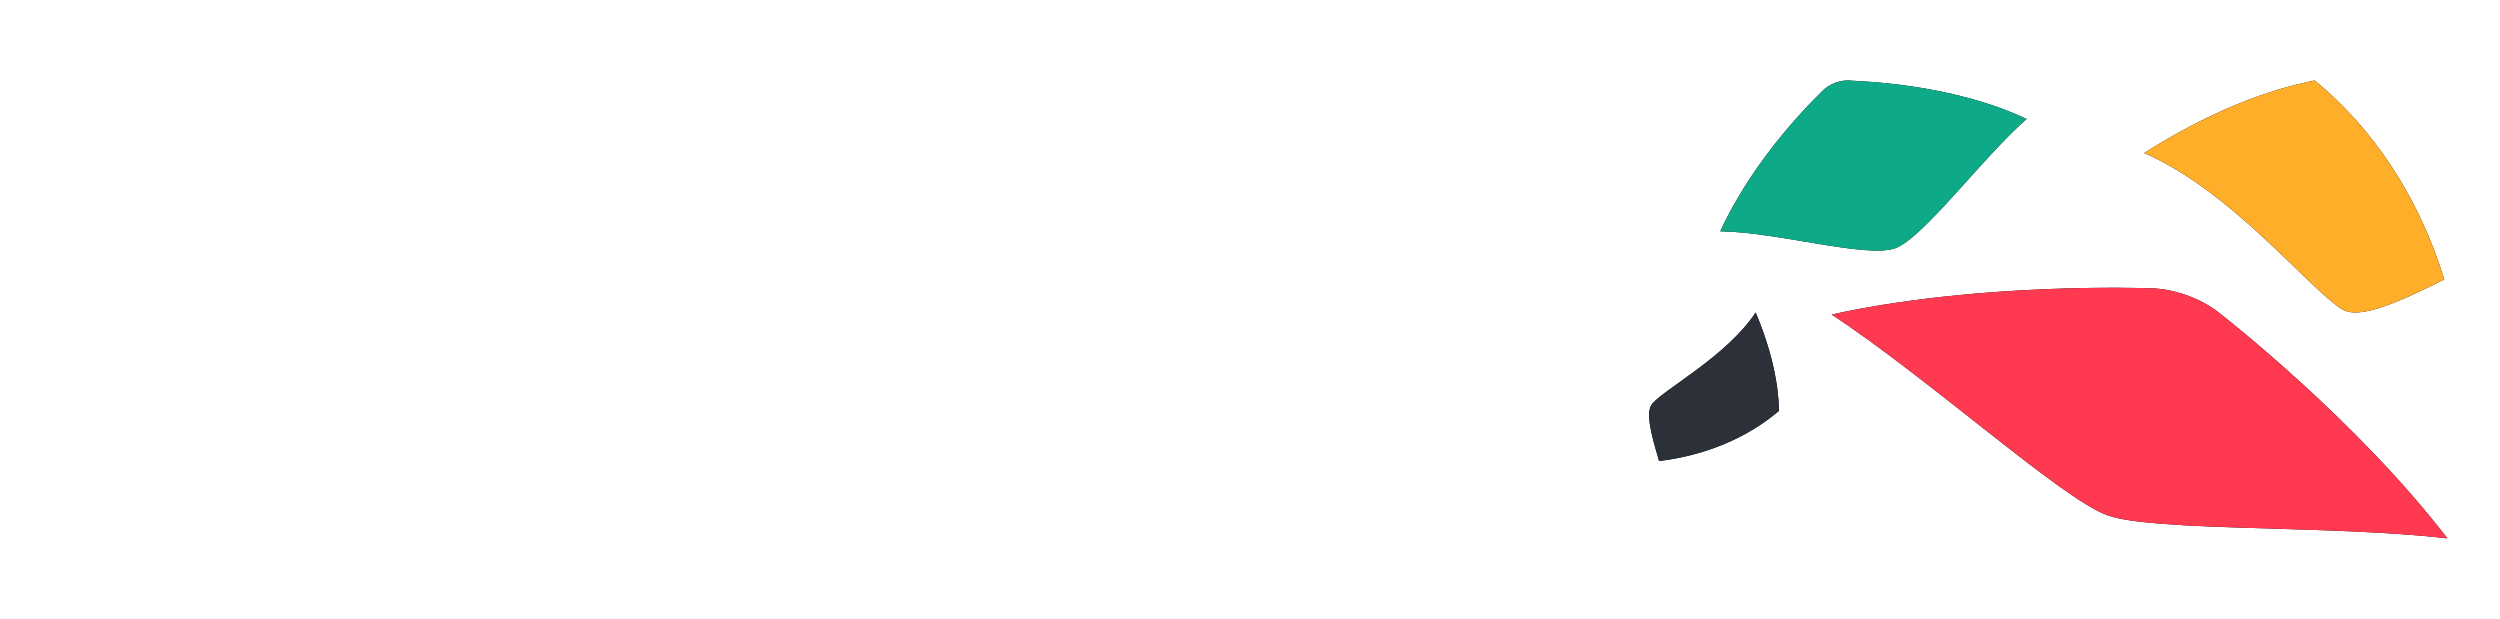 <?xml version="1.0" encoding="UTF-8"?>
<svg width="808px" height="200px" viewBox="0 0 808 200" version="1.1" xmlns="http://www.w3.org/2000/svg" xmlns:xlink="http://www.w3.org/1999/xlink">
    <!-- Generator: Sketch 60.1 (88133) - https://sketch.com -->
    <title>Artboard Copy 12</title>
    <desc>Created with Sketch.</desc>
    <defs>
        <path d="M598.7,26.088 C600.209,26.267 630.486,26.806 655,38.471 C641.024,50.581 621.699,76.872 612.554,80.224 C603.407,83.577 574.438,74.995 556,74.76 C567.337,49.96 587.572,30.9 588.613,29.786 C591.144,27.036 595.007,25.621 598.7,26.088" id="path-1"></path>
        <filter x="-21.2%" y="-38.2%" width="142.4%" height="176.4%" filterUnits="objectBoundingBox" id="filter-2">
            <feOffset dx="0" dy="0" in="SourceAlpha" result="shadowOffsetOuter1"></feOffset>
            <feGaussianBlur stdDeviation="7" in="shadowOffsetOuter1" result="shadowBlurOuter1"></feGaussianBlur>
            <feColorMatrix values="0 0 0 0 0.055   0 0 0 0 0.663   0 0 0 0 0.525  0 0 0 0.4 0" type="matrix" in="shadowBlurOuter1"></feColorMatrix>
        </filter>
        <path d="M757.033,99.999 C746.444,93.591 721.443,61.76 693,49.464 C722.581,30.624 743.464,27.068 748.072,26 C767.051,41.451 781.857,63.897 790,90.31 C775.363,97.591 762.677,103.409 757.033,99.999" id="path-3"></path>
        <filter x="-21.6%" y="-28.0%" width="143.3%" height="156.0%" filterUnits="objectBoundingBox" id="filter-4">
            <feOffset dx="0" dy="0" in="SourceAlpha" result="shadowOffsetOuter1"></feOffset>
            <feGaussianBlur stdDeviation="7" in="shadowOffsetOuter1" result="shadowBlurOuter1"></feGaussianBlur>
            <feColorMatrix values="0 0 0 0 1   0 0 0 0 0.682   0 0 0 0 0.161  0 0 0 0.4 0" type="matrix" in="shadowBlurOuter1"></feColorMatrix>
        </filter>
        <path d="M791,174 C753.566,169.659 695.782,171.876 681.04,166.517 C666.299,161.158 623.456,122.358 592,101.655 C638.917,91.293 692.596,93.068 695.625,93.187 C703.012,93.461 711.218,96.445 717.063,100.981 C719.455,102.832 761.723,135.938 791,174" id="path-5"></path>
        <filter x="-10.6%" y="-25.9%" width="121.1%" height="151.9%" filterUnits="objectBoundingBox" id="filter-6">
            <feOffset dx="0" dy="0" in="SourceAlpha" result="shadowOffsetOuter1"></feOffset>
            <feGaussianBlur stdDeviation="7" in="shadowOffsetOuter1" result="shadowBlurOuter1"></feGaussianBlur>
            <feColorMatrix values="0 0 0 0 1   0 0 0 0 0.224   0 0 0 0 0.314  0 0 0 0.4 0" type="matrix" in="shadowBlurOuter1"></feColorMatrix>
        </filter>
        <path d="M534.069,130.414 C538.532,125.362 558.117,115.044 567.44,101 C574.88,118.655 574.852,130.18 575,132.75 C564.853,141.422 551.307,147.186 536.234,149 C533.659,140.461 531.694,133.107 534.069,130.414" id="path-7"></path>
        <filter x="-50.0%" y="-43.8%" width="200.0%" height="187.5%" filterUnits="objectBoundingBox" id="filter-8">
            <feOffset dx="0" dy="0" in="SourceAlpha" result="shadowOffsetOuter1"></feOffset>
            <feGaussianBlur stdDeviation="7" in="shadowOffsetOuter1" result="shadowBlurOuter1"></feGaussianBlur>
            <feColorMatrix values="0 0 0 0 0.169   0 0 0 0 0.188   0 0 0 0 0.224  0 0 0 0.4 0" type="matrix" in="shadowBlurOuter1"></feColorMatrix>
        </filter>
    </defs>
    <g id="Artboard-Copy-12" stroke="none" stroke-width="1" fill="none" fill-rule="evenodd">
        <g id="Fill-39-Copy">
            <use fill="black" fill-opacity="1" filter="url(#filter-2)" xlink:href="#path-1"></use>
            <use fill="#0EA986" fill-rule="evenodd" xlink:href="#path-1"></use>
        </g>
        <g id="Fill-27-Copy-2">
            <use fill="black" fill-opacity="1" filter="url(#filter-4)" xlink:href="#path-3"></use>
            <use fill="#FFAE29" fill-rule="evenodd" xlink:href="#path-3"></use>
        </g>
        <g id="Fill-13-Copy">
            <use fill="black" fill-opacity="1" filter="url(#filter-6)" xlink:href="#path-5"></use>
            <use fill="#FF3950" fill-rule="evenodd" xlink:href="#path-5"></use>
        </g>
        <g id="Fill-27-Copy-2">
            <use fill="black" fill-opacity="1" filter="url(#filter-8)" xlink:href="#path-7"></use>
            <use fill="#2B3039" fill-rule="evenodd" xlink:href="#path-7"></use>
        </g>
    </g>
</svg>